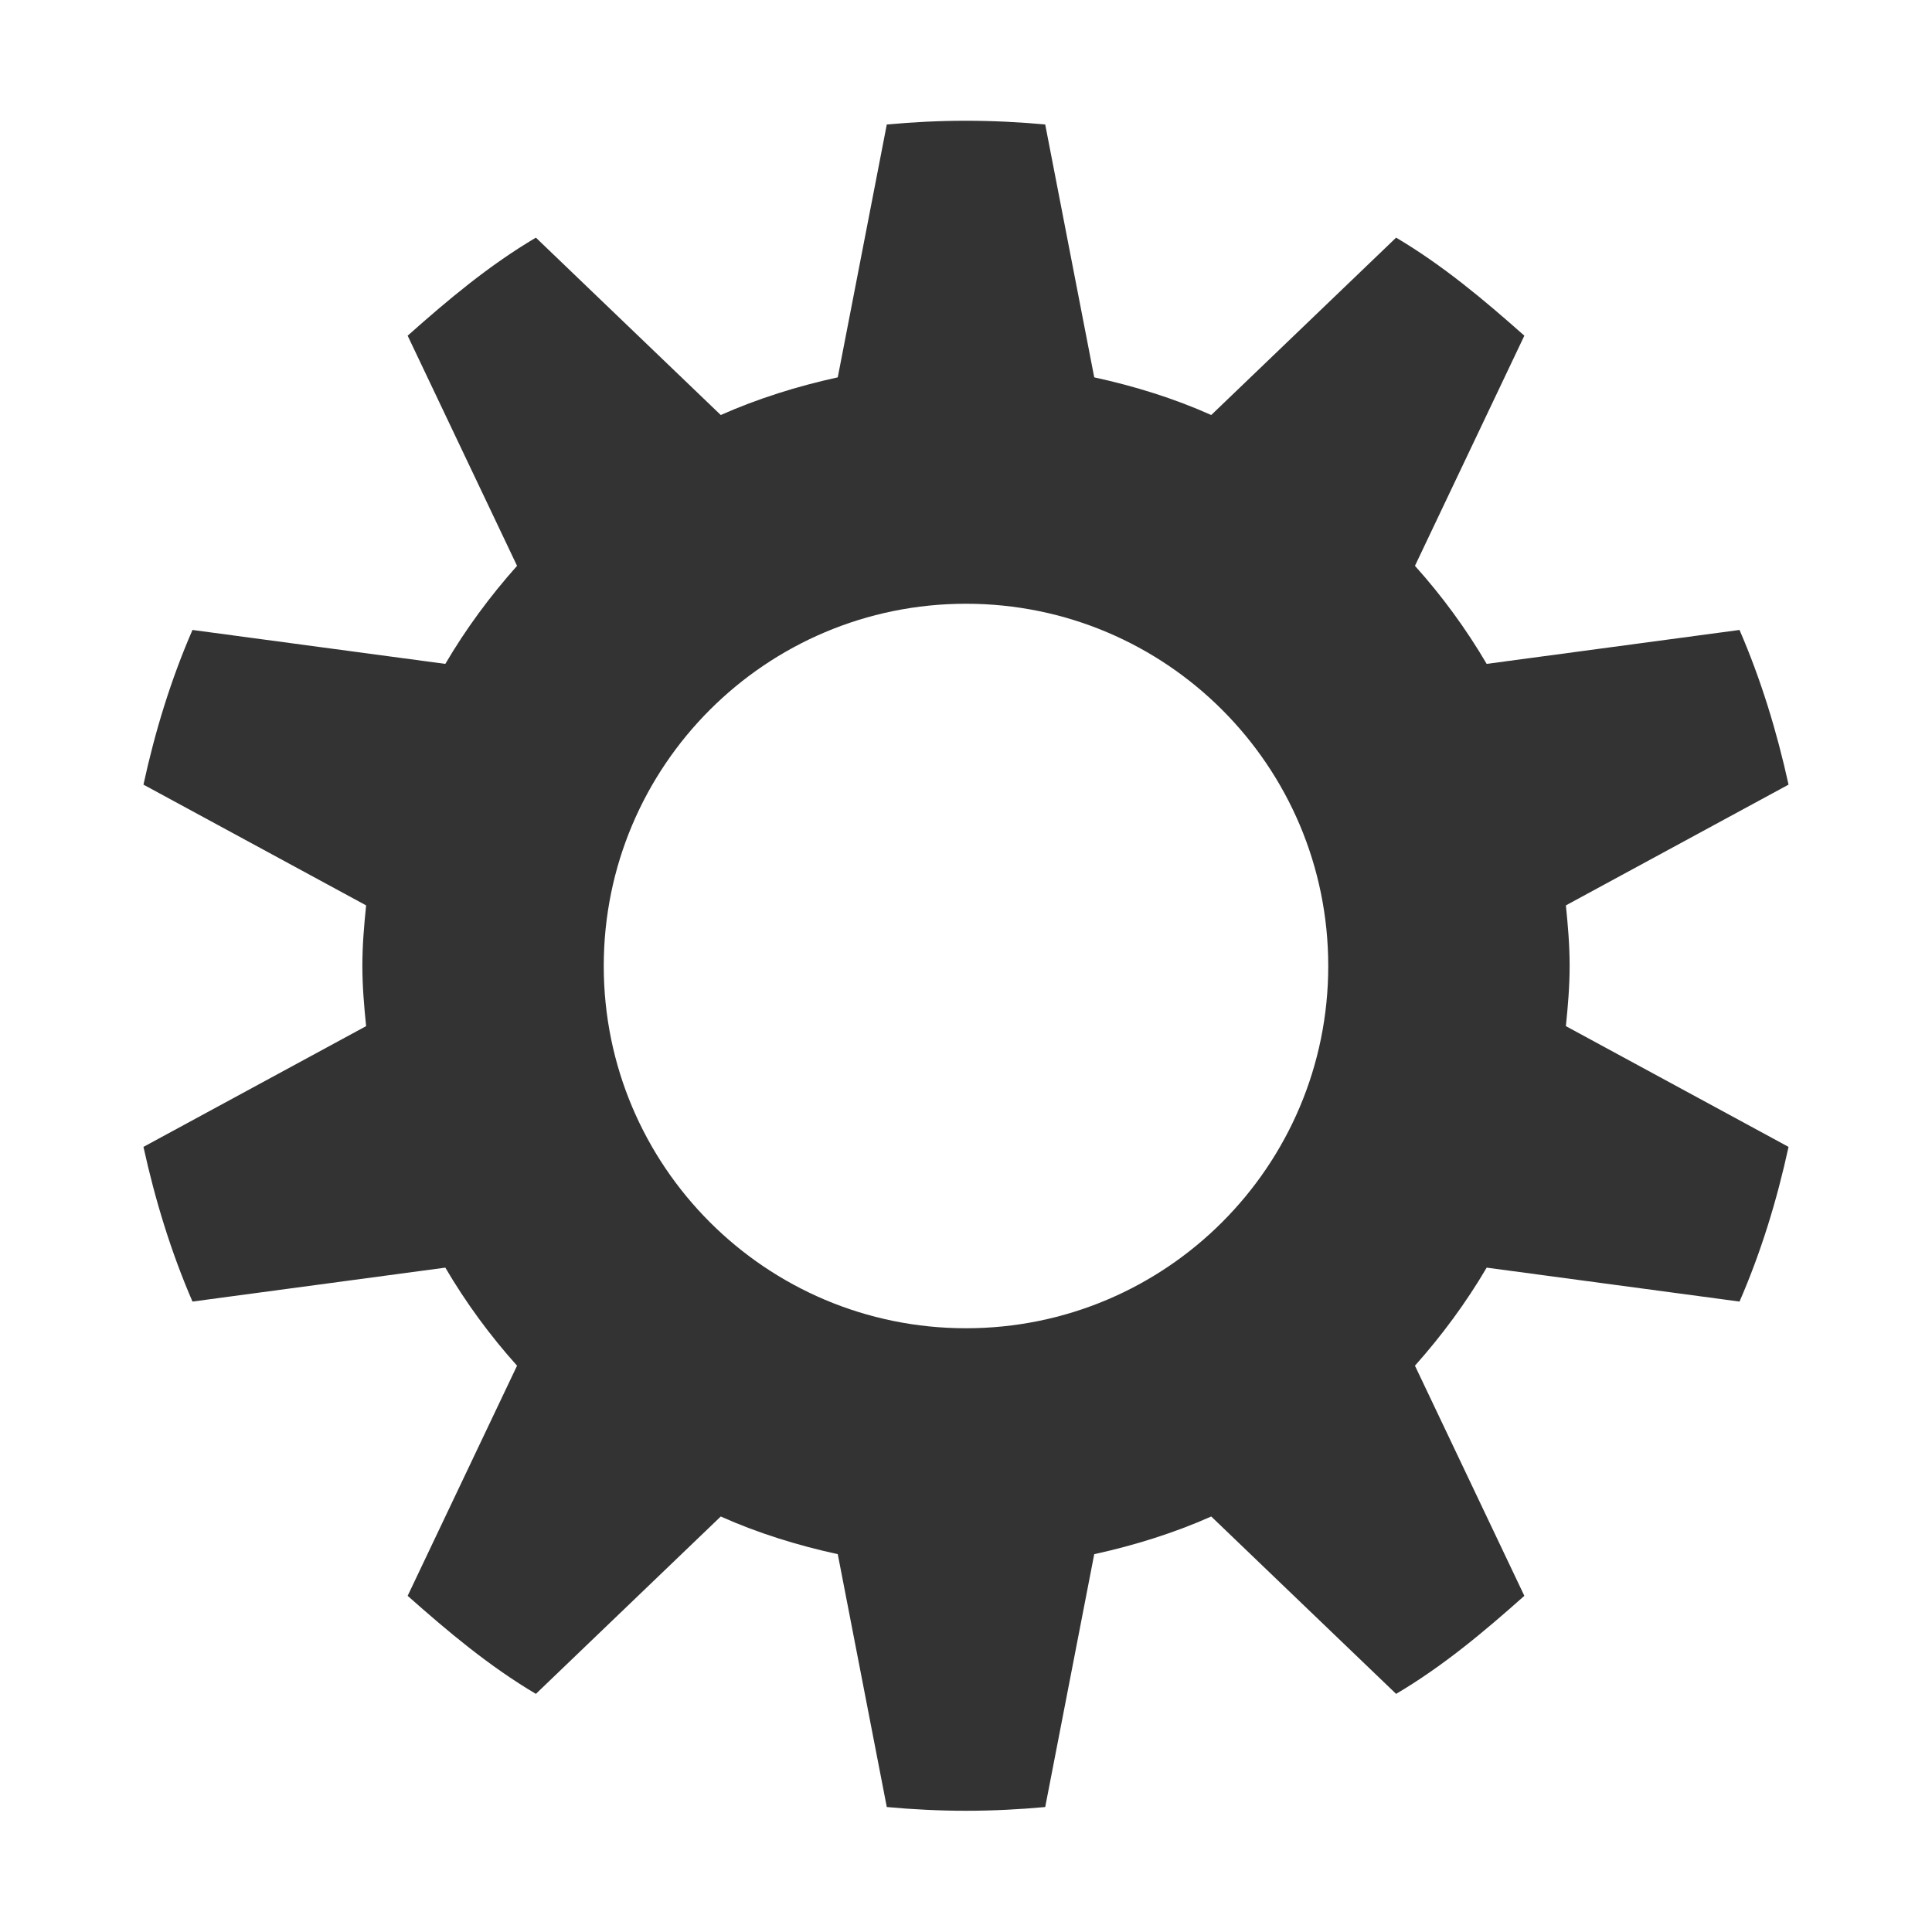 <?xml version="1.0" encoding="UTF-8" standalone="no"?>
<!-- Created with Inkscape (http://www.inkscape.org/) -->

<svg xmlns:dc="http://purl.org/dc/elements/1.1/" xmlns:cc="http://creativecommons.org/ns#" xmlns:rdf="http://www.w3.org/1999/02/22-rdf-syntax-ns#" xmlns:svg="http://www.w3.org/2000/svg" xmlns="http://www.w3.org/2000/svg" xmlns:sodipodi="http://sodipodi.sourceforge.net/DTD/sodipodi-0.dtd" xmlns:inkscape="http://www.inkscape.org/namespaces/inkscape" id="svg7384" sodipodi:docname="gear.svg" version="1.1" inkscape:version="0.48.3.1 r9886" height="16" width="16">
   <sodipodi:namedview inkscape:cy="6.7737165" pagecolor="#555753" borderopacity="1" showborder="false" inkscape:bbox-paths="false" guidetolerance="10" inkscape:object-paths="true" inkscape:window-width="1239" showguides="true" inkscape:object-nodes="true" inkscape:snap-bbox="true" inkscape:pageshadow="2" inkscape:guide-bbox="true" inkscape:snap-nodes="true" bordercolor="#666666" objecttolerance="10" id="namedview88" showgrid="false" inkscape:window-maximized="0" inkscape:window-x="204" inkscape:snap-global="true" inkscape:window-y="53" gridtolerance="10" inkscape:window-height="708" inkscape:snap-others="false" inkscape:snap-to-guides="true" inkscape:current-layer="layer15" inkscape:snap-bbox-midpoints="false" inkscape:zoom="32" inkscape:cx="11.154751" inkscape:snap-grids="true" inkscape:pageopacity="1">
      <inkscape:grid spacingx="1px" spacingy="1px" id="grid4866" empspacing="2" enabled="true" type="xygrid" snapvisiblegridlinesonly="true" visible="true" />
   </sodipodi:namedview>
   <title id="title9167">Gnome Symbolic Icon Theme</title>
   <defs id="defs7386" />
   <g inkscape:label="status" transform="translate(-442,-402)" inkscape:groupmode="layer" id="layer9" style="display:inline" />
   <g inkscape:label="devices" transform="translate(-442,-402)" inkscape:groupmode="layer" id="layer10" />
   <g inkscape:label="apps" transform="translate(-442,-402)" inkscape:groupmode="layer" id="layer11" />
   <g inkscape:label="places" transform="translate(-442,-402)" inkscape:groupmode="layer" id="layer13" />
   <g inkscape:label="mimetypes" transform="translate(-442,-402)" inkscape:groupmode="layer" id="layer14" />
   <g inkscape:label="emblems" transform="translate(-442,-402)" inkscape:groupmode="layer" id="layer15" style="display:inline">
      <path inkscape:connector-curvature="0" d="m 450,403 c -0.221,0 -0.441,0.011 -0.656,0.031 l -0.406,2.094 c -0.334,0.073 -0.663,0.176 -0.969,0.312 l -1.531,-1.469 c -0.389,0.23 -0.727,0.514 -1.062,0.812 l 0.906,1.906 c -0.222,0.249 -0.424,0.522 -0.594,0.812 l -2.094,-0.281 c -0.178,0.409 -0.309,0.836 -0.406,1.281 l 1.844,1 c -0.017,0.168 -0.031,0.327 -0.031,0.5 0,0.173 0.014,0.332 0.031,0.5 l -1.844,1 c 0.098,0.445 0.229,0.872 0.406,1.281 l 2.094,-0.281 c 0.17,0.29 0.371,0.564 0.594,0.812 l -0.906,1.906 c 0.336,0.298 0.674,0.582 1.062,0.812 l 1.531,-1.469 c 0.306,0.137 0.634,0.239 0.969,0.312 l 0.406,2.094 c 0.215,0.02 0.436,0.031 0.656,0.031 0.221,0 0.441,-0.011 0.656,-0.031 l 0.406,-2.094 c 0.334,-0.073 0.663,-0.176 0.969,-0.312 l 1.531,1.469 c 0.389,-0.23 0.727,-0.514 1.062,-0.812 l -0.906,-1.906 c 0.222,-0.249 0.424,-0.522 0.594,-0.812 l 2.094,0.281 c 0.178,-0.409 0.309,-0.836 0.406,-1.281 l -1.844,-1 c 0.017,-0.168 0.031,-0.327 0.031,-0.5 0,-0.173 -0.014,-0.332 -0.031,-0.5 l 1.844,-1 c -0.098,-0.445 -0.229,-0.872 -0.406,-1.281 l -2.094,0.281 c -0.17,-0.29 -0.371,-0.564 -0.594,-0.812 l 0.906,-1.906 c -0.336,-0.298 -0.674,-0.582 -1.062,-0.812 l -1.531,1.469 c -0.306,-0.137 -0.634,-0.239 -0.969,-0.312 l -0.406,-2.094 C 450.441,403.011 450.221,403 450,403 z m 0,4 c 1.657,0 3,1.343 3,3 0,1.657 -1.343,3 -3,3 -1.657,0 -3,-1.343 -3,-3 0,-1.657 1.343,-3 3,-3 z" id="path35543-6-4" style="color:black;fill:#333;fill-opacity:1;fill-rule:nonzero;stroke:none;marker:none;visibility:visible;display:inline;overflow:visible;enable-background:accumulate" sodipodi:nodetypes="sccccccccccsccccccccccsccccccccccsccccccccccssssss" />
   </g>
   <g inkscape:label="emotes" transform="translate(-442,-402)" inkscape:groupmode="layer" id="g71291" style="display:inline" />
   <g inkscape:label="categories" transform="translate(-442,-402)" inkscape:groupmode="layer" id="g4953" style="display:inline" />
   <g inkscape:label="actions" transform="translate(-442,-402)" inkscape:groupmode="layer" id="layer12" style="display:inline" />
</svg>
